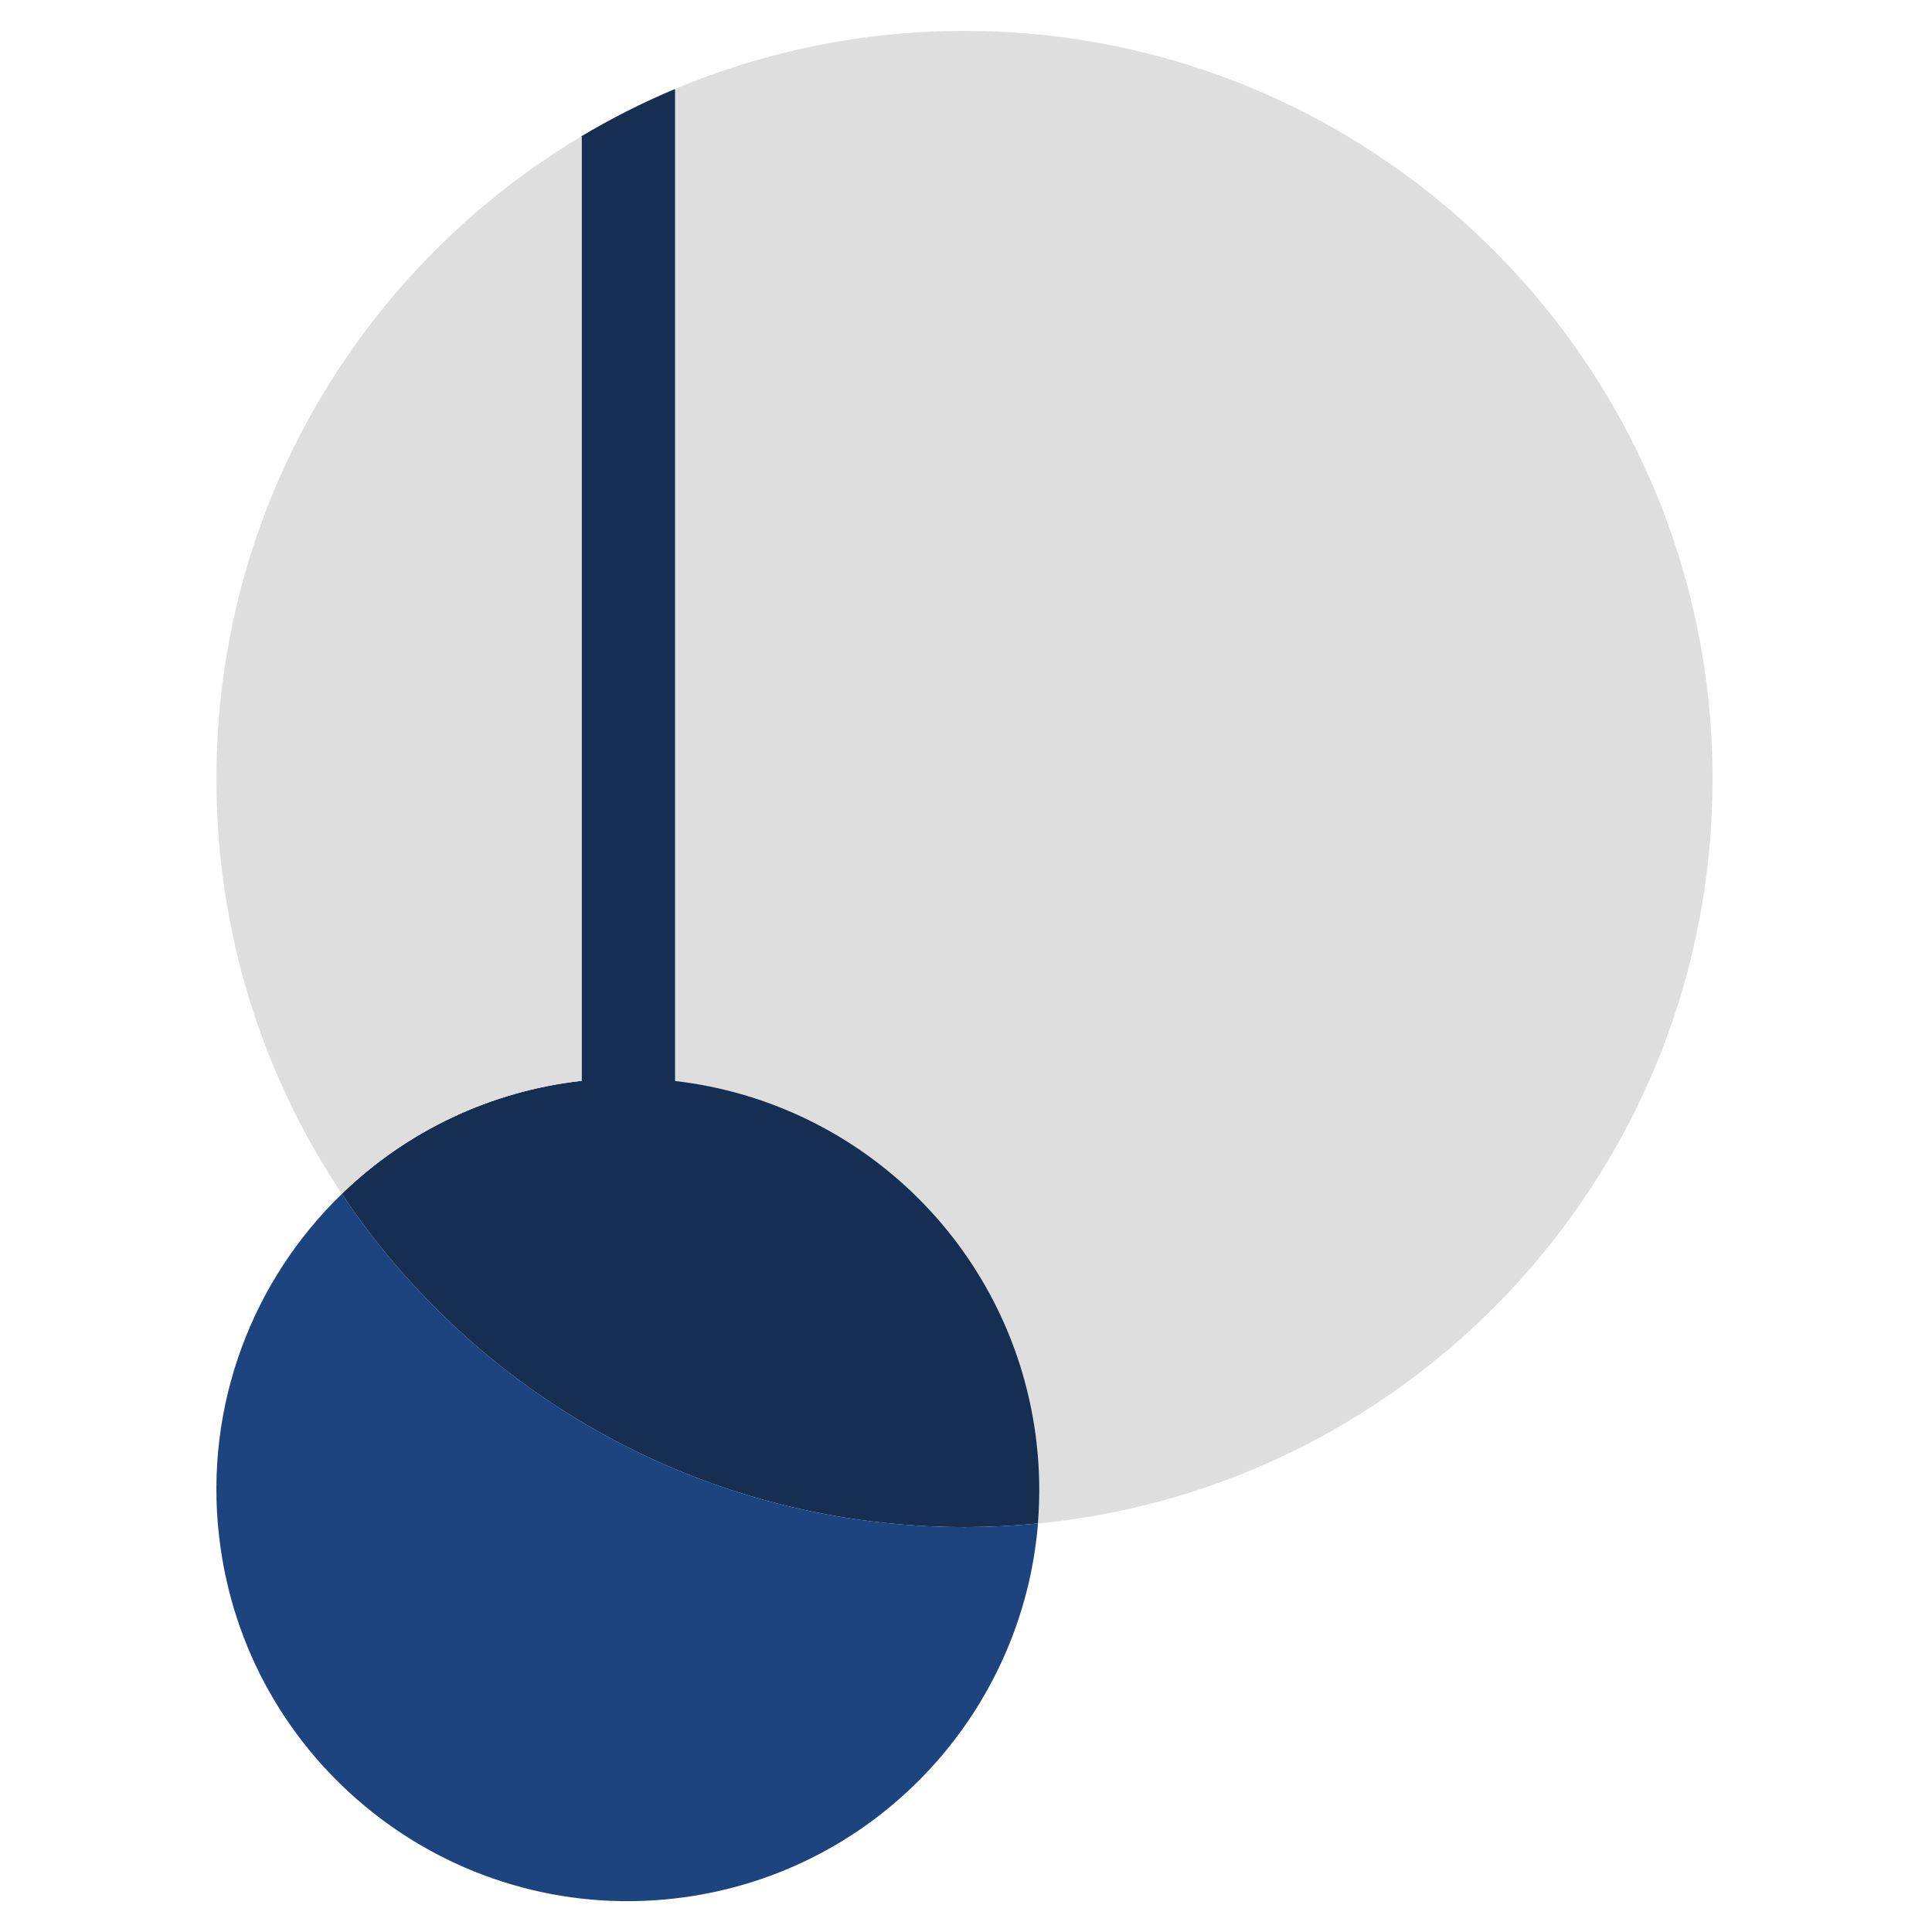 <svg fill="none" height="250" viewBox="0 0 250 250" width="250" xmlns="http://www.w3.org/2000/svg"><path d="m124.801 4c53.463 0 96.803 43.34 96.803 96.803 0 50.255-38.292 91.562-87.289 96.34.284-3.471.222-6.963-.173-10.427-2.814-24.588-22.195-43.997-46.776-46.839v-128.237l-.048-.111c11.527-4.847 24.194-7.53 37.484-7.53z" fill="#dedede"/><path d="m75.258 139.863v-122.138l-.048-.076c3.886-2.323 7.931-4.37 12.1-6.119l.048.111v128.237c24.581 2.842 43.969 22.251 46.777 46.839.401 3.464.456 6.956.172 10.427-3.125.304-6.299.457-9.507.463-33.605 0-63.212-17.12-80.568-43.118 8.415-8.16 19.305-13.304 30.956-14.618h.069z" fill="#152e51"/><path d="m134.315 197.143c-2.019 24.823-21.338 45.581-47.018 48.519-29.214 3.34-55.606-17.632-58.946-46.846-1.957-17.092 4.412-33.224 15.89-44.328 17.355 25.998 46.963 43.118 80.568 43.118 3.208-.006 6.375-.159 9.507-.463z" fill="#1e4480"/><path d="m75.258 17.725v122.138h-.069c-11.651 1.314-22.534 6.452-30.956 14.618-10.254-15.364-16.228-33.819-16.228-53.678 0-35.333 18.932-66.255 47.212-83.154z" fill="#dedede"/></svg>